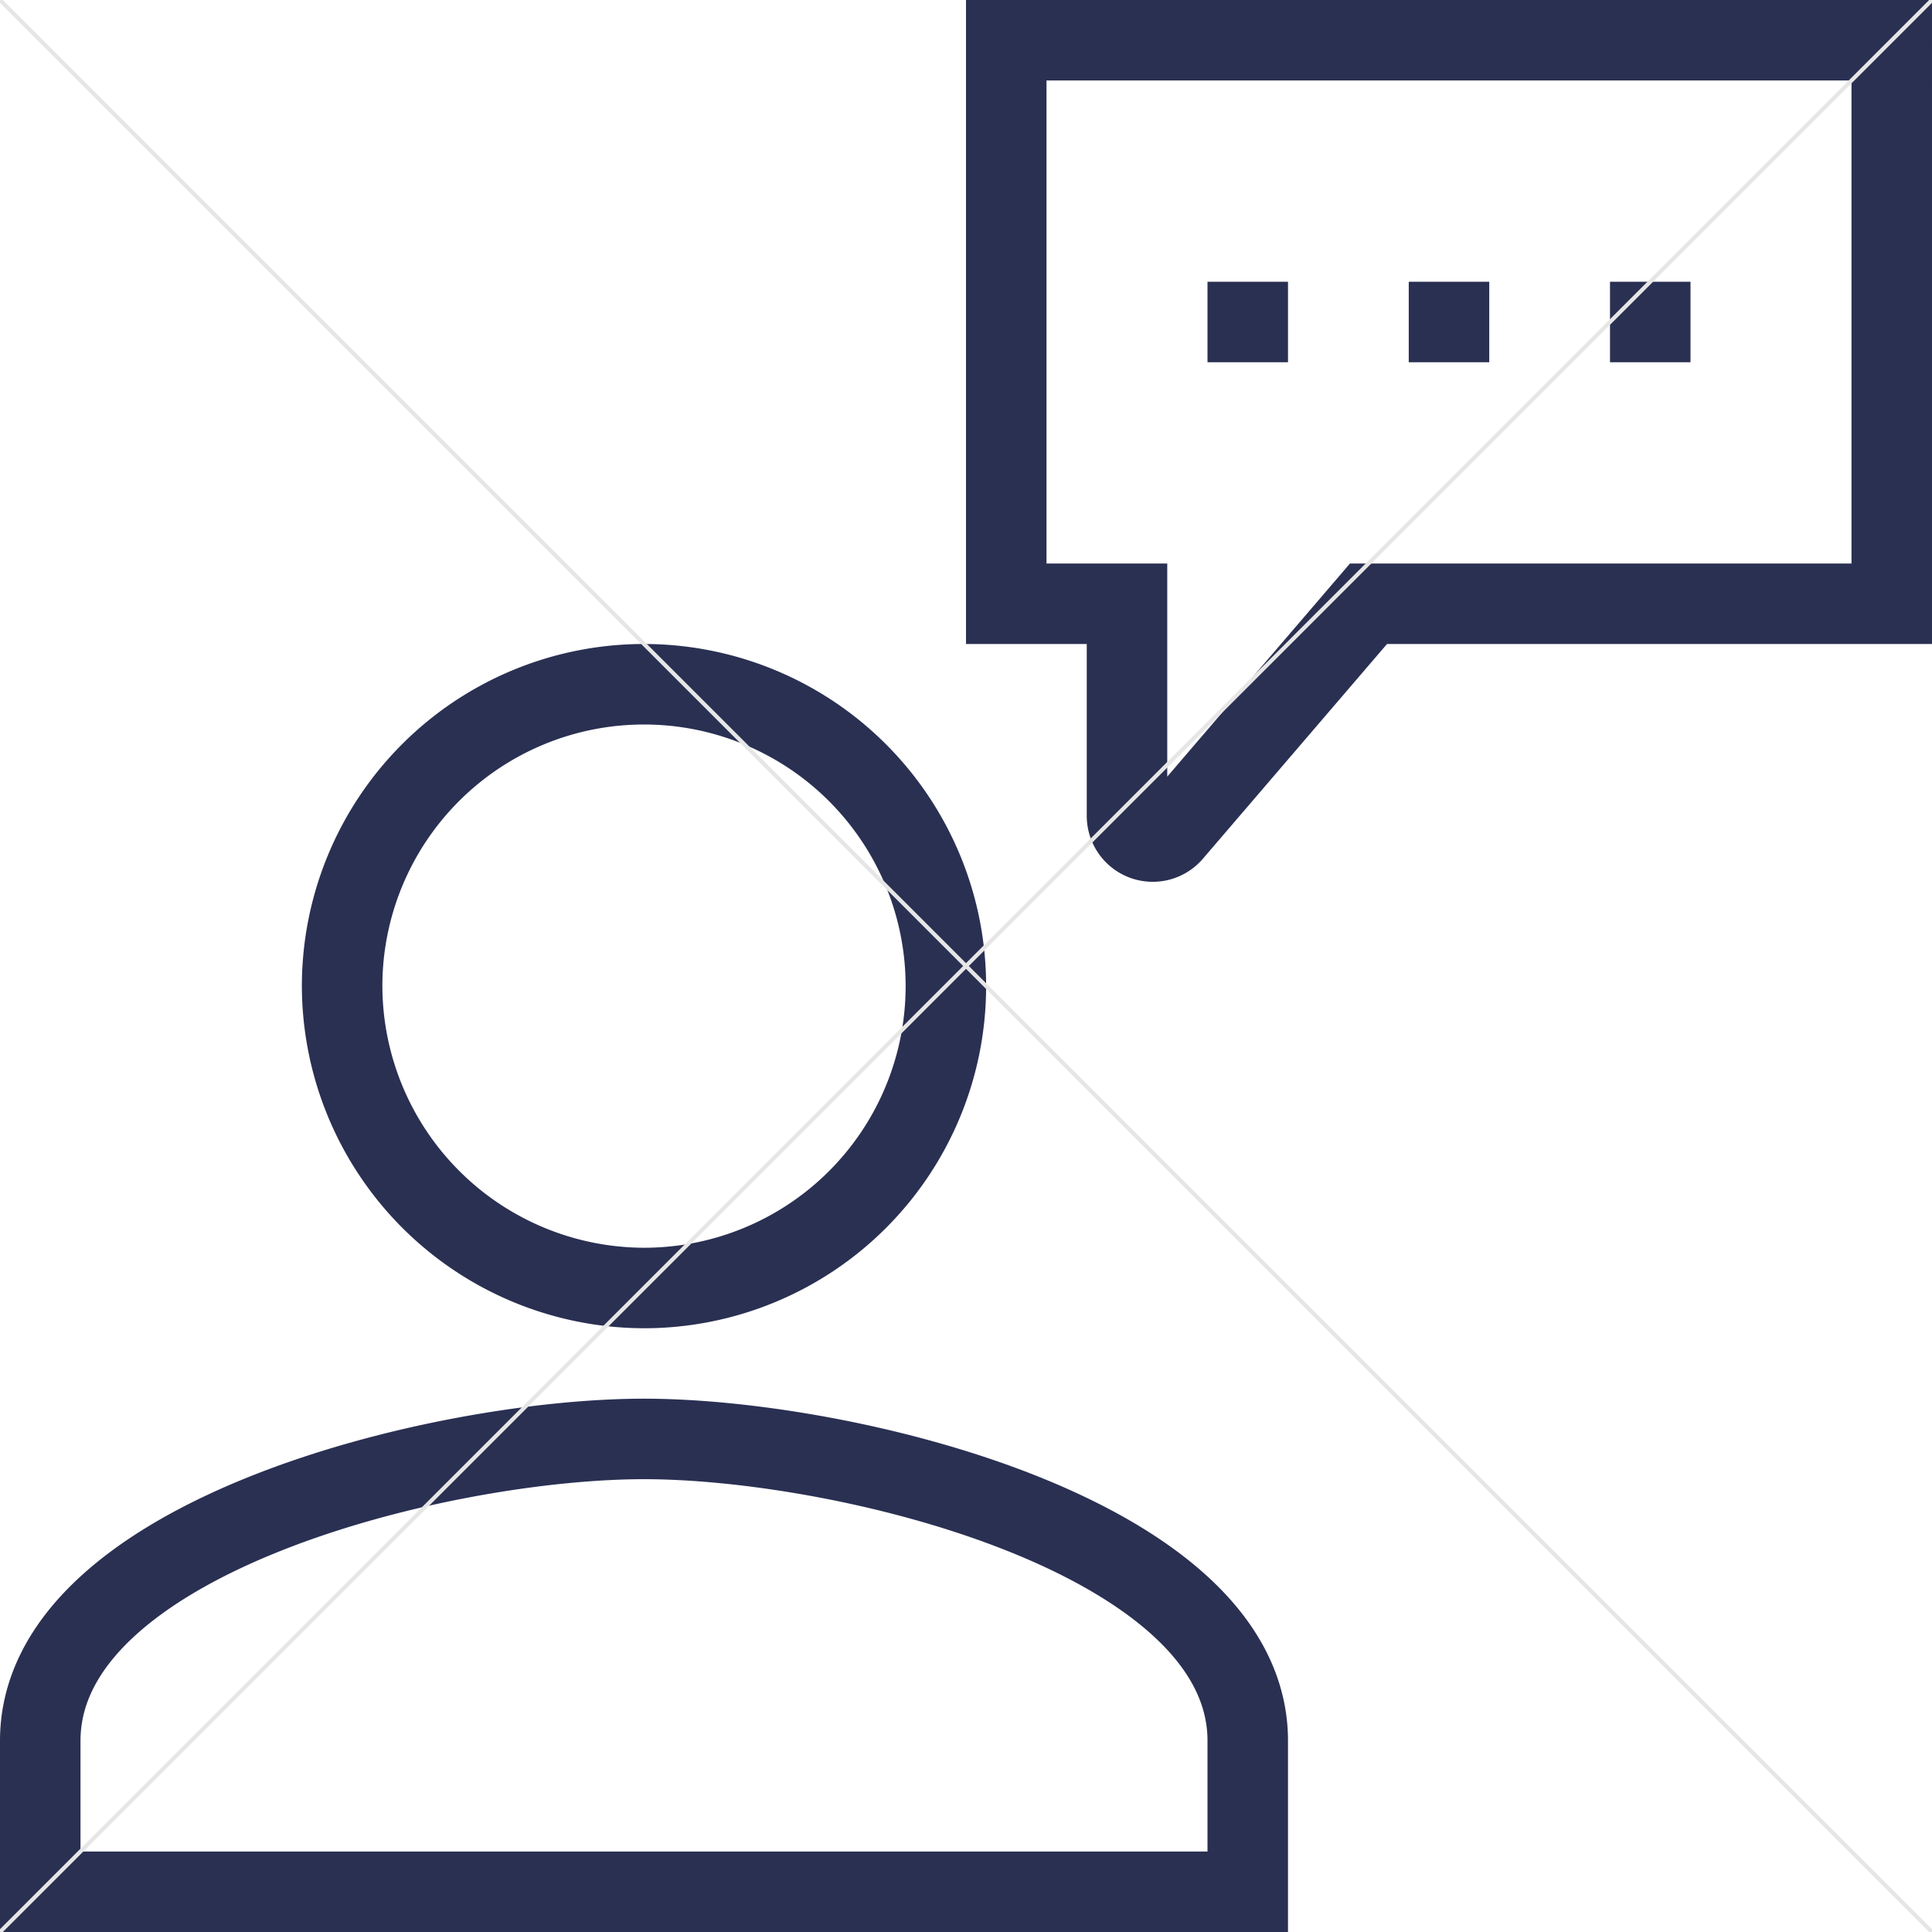 <svg xmlns="http://www.w3.org/2000/svg" viewBox="0 0 48 48"><defs><style>.cls-1,.cls-3{fill:none;stroke-miterlimit:10}.cls-1{stroke:#2a3052;stroke-width:2px}.cls-2{fill:#2a3052}.cls-3{stroke:#e6e6e6;stroke-width:.1px}</style></defs><title>talktous</title><g id="Layer_1" data-name="Layer 1"><path class="cls-1" d="M16 32a7.5 7.5 0 1 0-7.5-7.5A7.52 7.52 0 0 0 16 32zM16 35.75c-5.06 0-15 2.44-15 7.5V47h30v-3.75c0-5.06-9.94-7.5-15-7.5zM25 1v14h3v5.26a.64.64 0 0 0 1.13.42L34 15h13V1z"/><path class="cls-2" d="M30 7h2v2h-2zM35 7h2v2h-2zM40 7h2v2h-2z"/></g><g id="guide"><path class="cls-3" d="M0 0l48 48M48 0L0 48"/></g></svg>